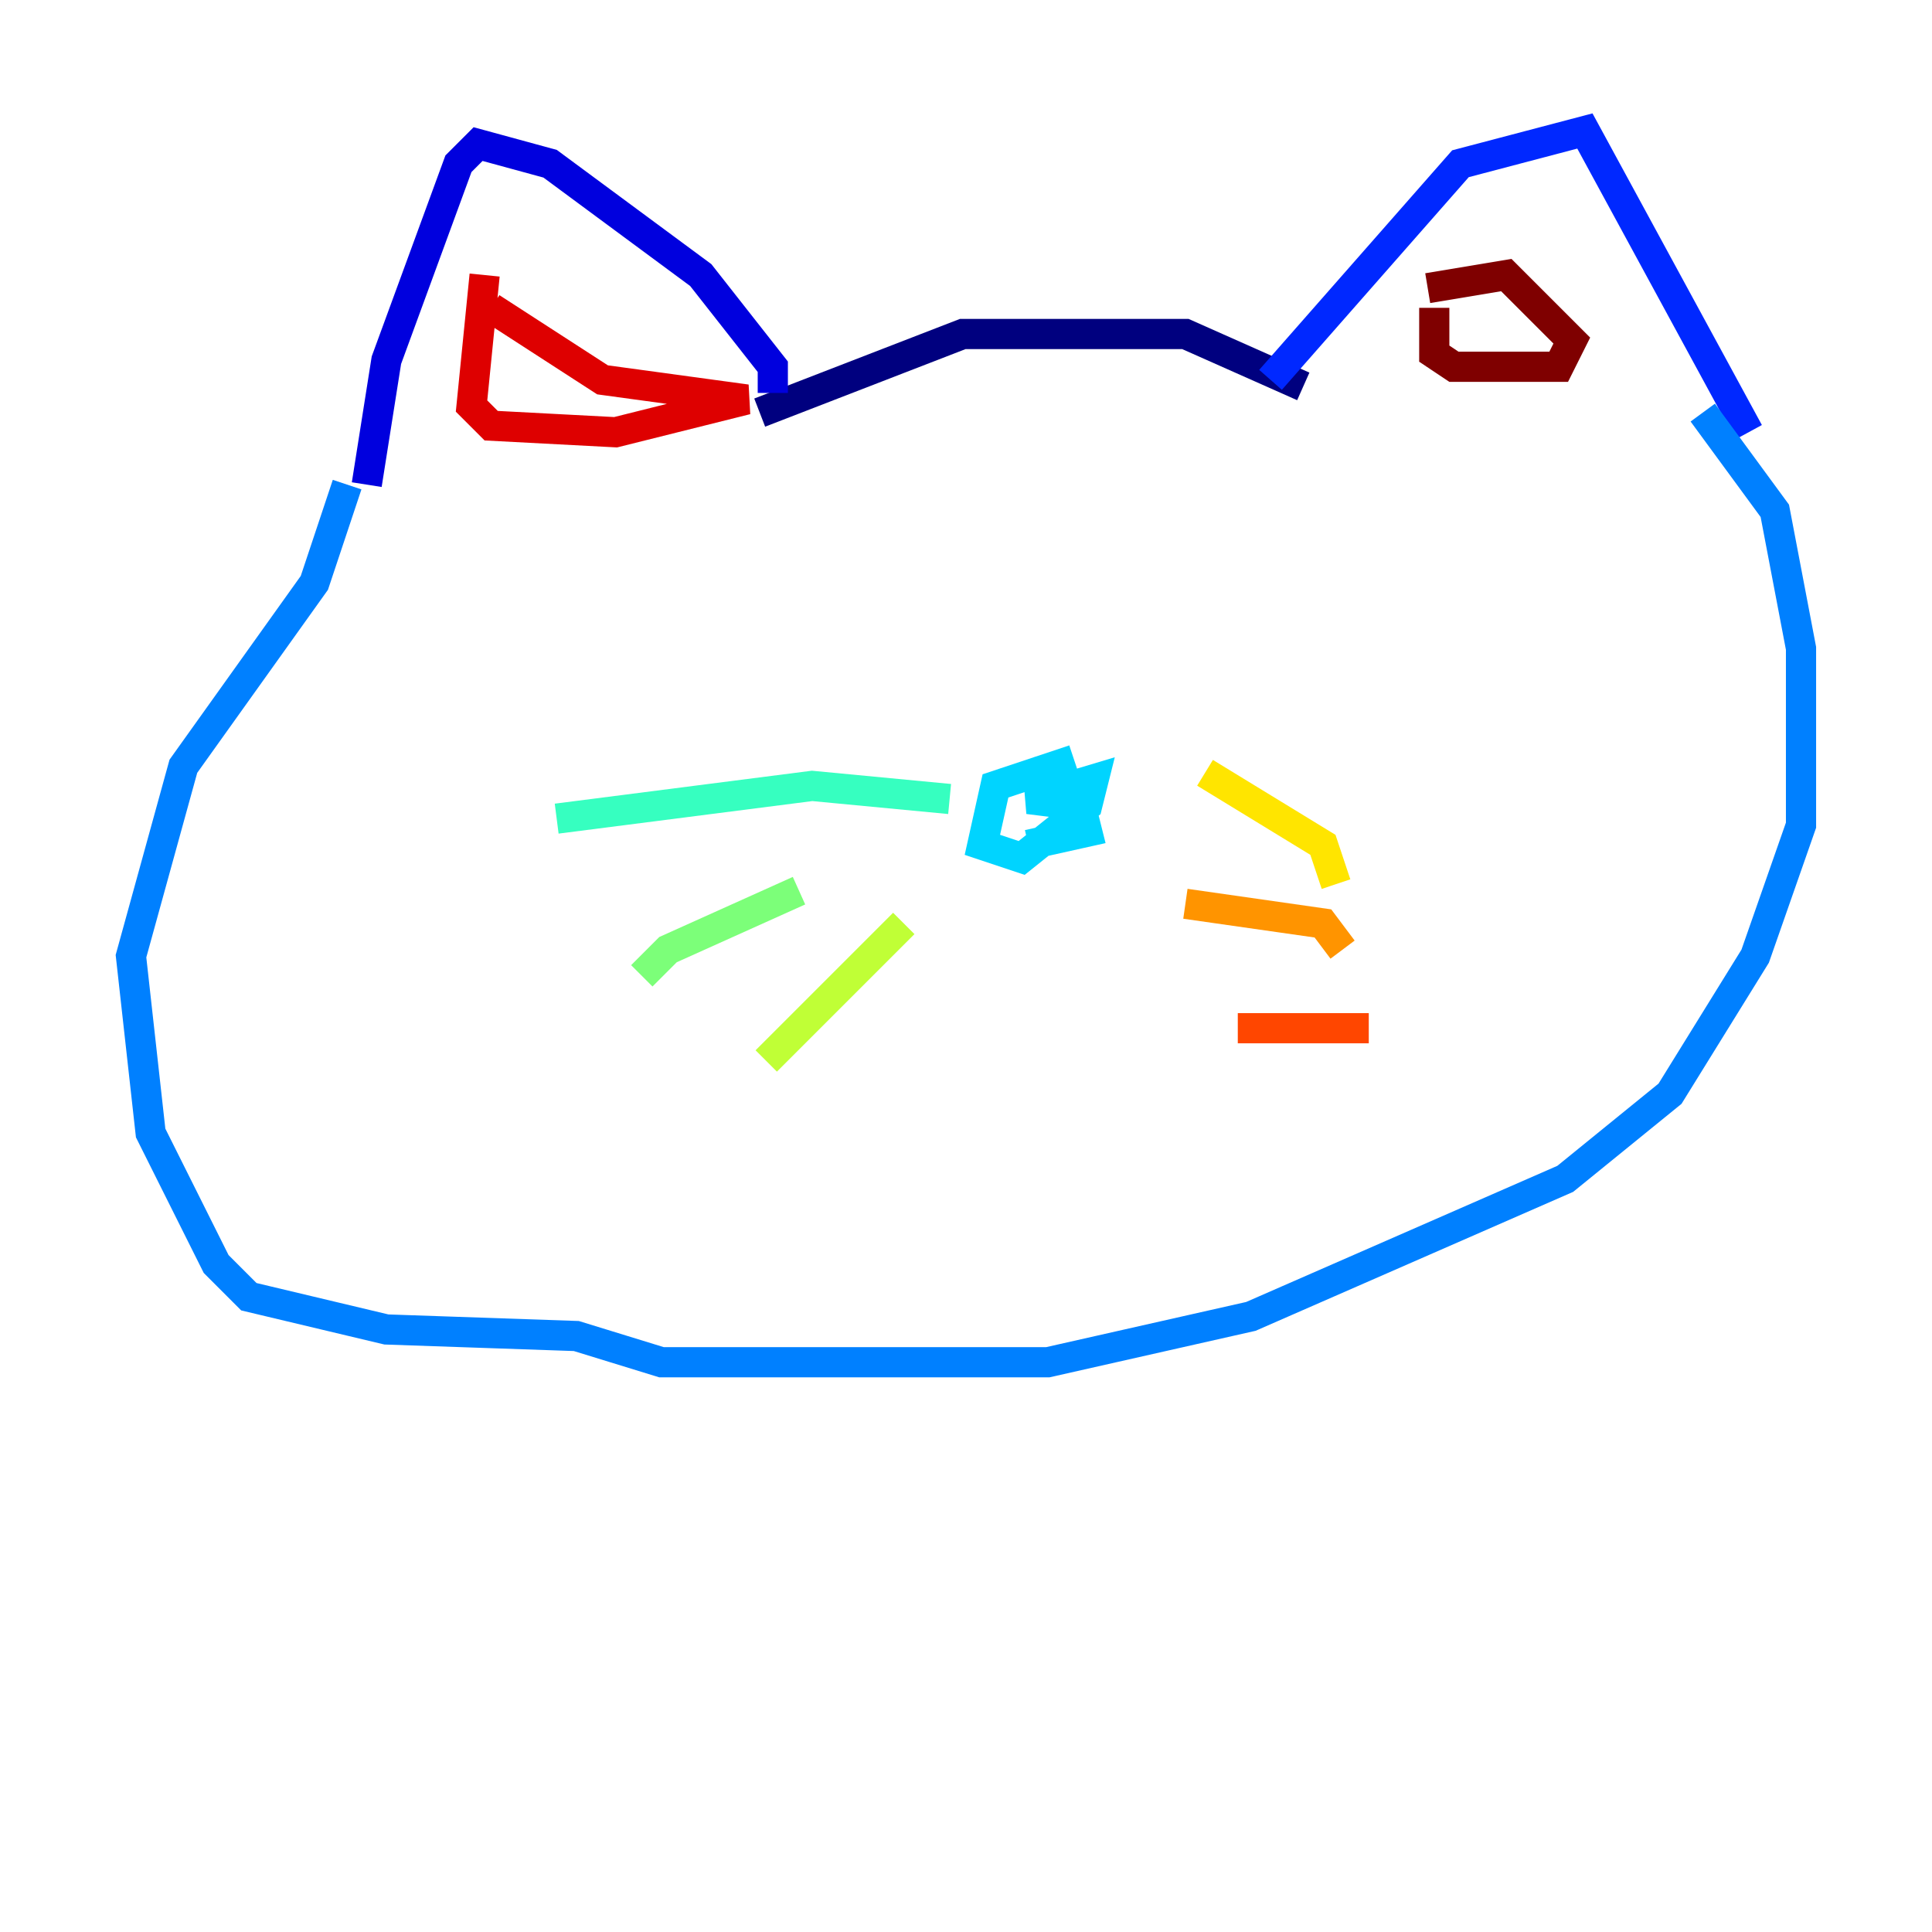 <?xml version="1.0" encoding="utf-8" ?>
<svg baseProfile="tiny" height="128" version="1.2" viewBox="0,0,128,128" width="128" xmlns="http://www.w3.org/2000/svg" xmlns:ev="http://www.w3.org/2001/xml-events" xmlns:xlink="http://www.w3.org/1999/xlink"><defs /><polyline fill="none" points="50.332,27.336 63.783,22.129 78.536,22.129 86.346,25.6" stroke="#00007f" stroke-width="2" /><polyline fill="none" points="51.2,26.034 51.2,24.298 46.427,18.224 36.447,10.848 31.675,9.546 30.373,10.848 25.6,23.864 24.298,32.108" stroke="#0000de" stroke-width="2" /><polyline fill="none" points="84.176,25.166 96.759,10.848 105.003,8.678 115.851,28.637" stroke="#0028ff" stroke-width="2" /><polyline fill="none" points="22.997,32.108 20.827,38.617 12.149,50.766 8.678,63.349 9.98,75.064 14.319,83.742 16.488,85.912 25.6,88.081 38.183,88.515 43.824,90.251 69.424,90.251 82.875,87.214 103.702,78.102 110.644,72.461 116.285,63.349 119.322,54.671 119.322,42.956 117.586,33.844 112.814,27.336" stroke="#0080ff" stroke-width="2" /><polyline fill="none" points="71.159,50.332 65.953,52.068 65.085,55.973 67.688,56.841 72.027,53.37 72.461,51.634 68.122,52.936 71.593,53.37 72.027,55.105 68.122,55.973" stroke="#00d4ff" stroke-width="2" /><polyline fill="none" points="62.915,52.936 53.803,52.068 36.881,54.237" stroke="#36ffc0" stroke-width="2" /><polyline fill="none" points="52.936,59.01 44.258,62.915 42.522,64.651" stroke="#7cff79" stroke-width="2" /><polyline fill="none" points="59.878,61.18 50.766,70.291" stroke="#c0ff36" stroke-width="2" /><polyline fill="none" points="79.837,51.2 87.647,55.973 88.515,58.576" stroke="#ffe500" stroke-width="2" /><polyline fill="none" points="78.536,59.878 87.647,61.18 88.949,62.915" stroke="#ff9400" stroke-width="2" /><polyline fill="none" points="82.007,68.122 90.685,68.122" stroke="#ff4600" stroke-width="2" /><polyline fill="none" points="32.108,18.224 31.241,26.902 32.542,28.203 40.786,28.637 49.464,26.468 39.919,25.166 32.542,20.393" stroke="#de0000" stroke-width="2" /><polyline fill="none" points="95.024,20.393 95.024,23.43 96.325,24.298 103.268,24.298 104.136,22.563 99.797,18.224 94.59,19.091" stroke="#7f0000" stroke-width="2" /></svg>